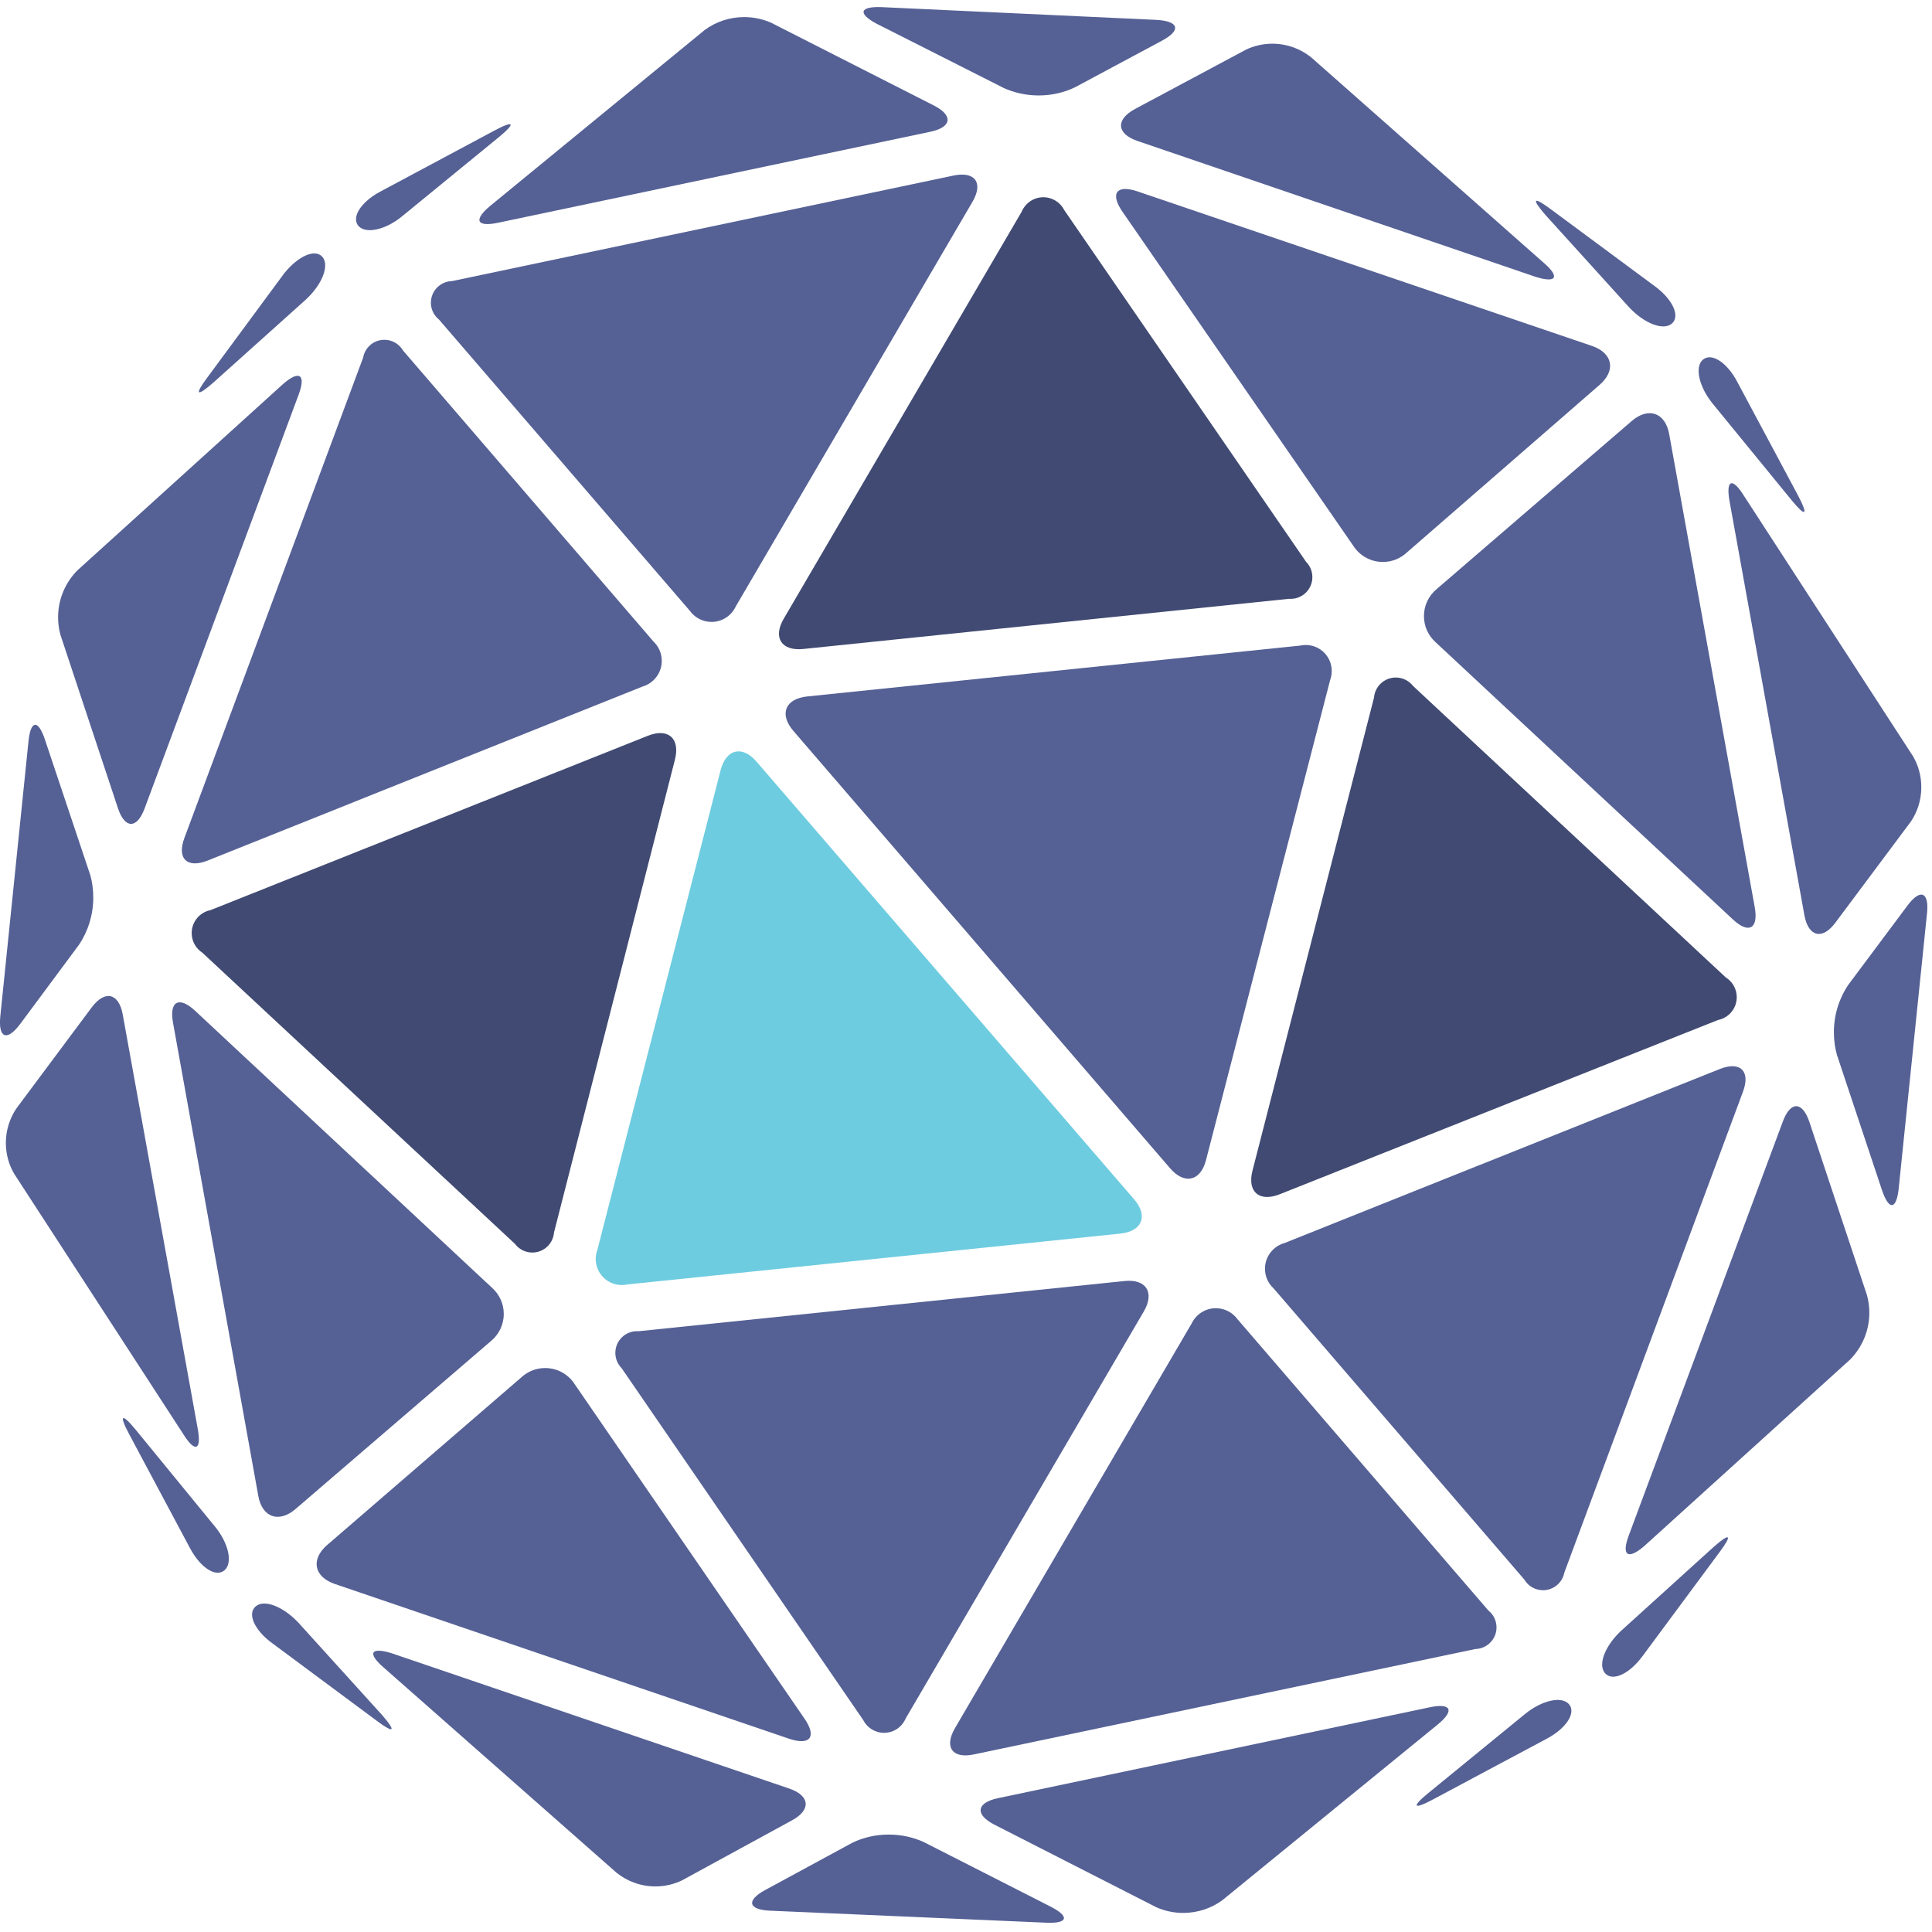 <!-- Generated by IcoMoon.io -->
<svg version="1.1" xmlns="http://www.w3.org/2000/svg" viewBox="0 0 32 32">
<title>orbs</title>
<path fill="#404a72" d="M9.176 20.414c-0.015 0.187-0.17 0.332-0.359 0.332-0.117 0-0.222-0.056-0.287-0.143l-0.001-0.001-5.176-4.821c-0.108-0.070-0.178-0.19-0.178-0.326 0-0.186 0.13-0.341 0.305-0.379l0.003-0 7.247-2.889c0.336-0.134 0.539 0.042 0.449 0.395z"></path>
<path fill="#556195" d="M4.894 24.995c-0.275 0.235-0.553 0.139-0.616-0.219l-1.412-7.835c-0.066-0.358 0.099-0.447 0.365-0.2l4.918 4.588c0.12 0.107 0.195 0.262 0.195 0.434 0 0.18-0.082 0.341-0.21 0.447l-0.001 0.001z"></path>
<path fill="#556195" d="M10.824 10.626c0.085 0.081 0.137 0.194 0.137 0.32 0 0.201-0.134 0.371-0.318 0.425l-0.003 0.001-7.202 2.882c-0.339 0.134-0.511-0.033-0.384-0.374l2.96-7.955c0.030-0.17 0.176-0.297 0.352-0.297 0.131 0 0.245 0.070 0.308 0.175l0.001 0.002z"></path>
<path fill="#556195" d="M3.275 23.664c0.066 0.358-0.045 0.4-0.235 0.096l-2.805-4.318c-0.087-0.147-0.138-0.324-0.138-0.512 0-0.214 0.066-0.412 0.178-0.576l-0.002 0.003 1.247-1.673c0.219-0.292 0.449-0.235 0.513 0.12z"></path>
<path fill="#556195" d="M2.395 13.391c-0.127 0.341-0.325 0.339-0.44 0l-0.953-2.873c-0.025-0.088-0.040-0.189-0.040-0.293 0-0.303 0.122-0.578 0.32-0.778l-0 0 3.405-3.085c0.268-0.235 0.386-0.165 0.259 0.176z"></path>
<path fill="#556195" d="M1.496 14.496c0.031 0.111 0.049 0.239 0.049 0.37 0 0.291-0.088 0.561-0.238 0.785l0.003-0.005-0.976 1.315c-0.219 0.292-0.365 0.235-0.329-0.127l0.466-4.548c0.035-0.362 0.162-0.376 0.275-0.031z"></path>
<path fill="#556195" d="M5.339 4.254c0.122 0.139 0 0.454-0.271 0.706l-1.539 1.381c-0.271 0.235-0.313 0.205-0.096-0.087l1.273-1.725c0.235-0.292 0.513-0.412 0.633-0.275z"></path>
<path fill="#556195" d="M15.002 28.461c-0.060 0.142-0.198 0.24-0.359 0.24-0.151 0-0.282-0.086-0.346-0.212l-0.001-0.002-4-5.826c-0.064-0.065-0.104-0.154-0.104-0.253 0-0.199 0.161-0.36 0.36-0.36 0.009 0 0.018 0 0.027 0.001l-0.001-0 8.045-0.831c0.36-0.038 0.506 0.188 0.322 0.504z"></path>
<path fill="#556195" d="M13.325 28.466c0.207 0.301 0.094 0.449-0.252 0.334l-7.529-2.565c-0.344-0.118-0.4-0.407-0.125-0.645l3.221-2.781c0.103-0.093 0.239-0.15 0.389-0.15 0.202 0 0.381 0.103 0.485 0.26l0.001 0.002z"></path>
<path fill="#6ecce0" d="M18.786 19.866c0.235 0.275 0.134 0.529-0.235 0.567l-8.165 0.842c-0.027 0.006-0.057 0.009-0.088 0.009-0.238 0-0.431-0.193-0.431-0.431 0-0.054 0.010-0.106 0.028-0.153l-0.001 0.003 2.042-7.948c0.092-0.351 0.36-0.414 0.595-0.139z"></path>
<path fill="#556195" d="M24.652 26.675c0.083 0.066 0.135 0.167 0.135 0.28 0 0.195-0.157 0.354-0.351 0.358h-0l-8.306 1.746c-0.355 0.075-0.496-0.12-0.313-0.435l3.918-6.699c0.073-0.153 0.226-0.257 0.403-0.257 0.149 0 0.28 0.073 0.361 0.185l0.001 0.001z"></path>
<path fill="#556195" d="M11.294 31.146c-0.129 0.062-0.28 0.099-0.439 0.099-0.242 0-0.465-0.084-0.641-0.225l0.002 0.002-3.864-3.405c-0.271-0.235-0.212-0.341 0.132-0.235l6.588 2.242c0.346 0.118 0.365 0.355 0.045 0.527z"></path>
<path fill="#556195" d="M20.249 31.471c-0.18 0.133-0.406 0.213-0.651 0.213-0.162 0-0.316-0.035-0.455-0.098l0.007 0.003-2.68-1.367c-0.325-0.167-0.299-0.362 0.056-0.438l7.155-1.506c0.355-0.075 0.416 0.052 0.136 0.282z"></path>
<path fill="#556195" d="M12.755 31.647c-0.365-0.016-0.398-0.172-0.078-0.344l1.44-0.781c0.177-0.086 0.384-0.136 0.604-0.136 0.207 0 0.404 0.045 0.582 0.125l-0.009-0.004 2.104 1.071c0.325 0.165 0.292 0.285-0.071 0.268z"></path>
<path fill="#556195" d="M25.988 28.228c0.12 0.139-0.042 0.395-0.362 0.567l-1.896 1.012c-0.322 0.172-0.355 0.122-0.073-0.108l1.6-1.308c0.282-0.231 0.612-0.304 0.732-0.162z"></path>
<path fill="#404a72" d="M21.195 19.781c-0.339 0.134-0.541-0.042-0.449-0.395l2.012-7.831c0.015-0.187 0.171-0.333 0.361-0.333 0.117 0 0.221 0.056 0.288 0.142l0.001 0.001 5.176 4.824c0.11 0.069 0.182 0.19 0.182 0.327 0 0.187-0.132 0.342-0.308 0.378l-0.002 0z"></path>
<path fill="#556195" d="M29.064 15.026c0.064 0.358-0.099 0.449-0.365 0.2l-4.92-4.588c-0.119-0.107-0.194-0.261-0.194-0.433 0-0.181 0.082-0.342 0.211-0.448l0.001-0.001 3.231-2.784c0.275-0.235 0.555-0.139 0.619 0.219z"></path>
<path fill="#556195" d="M25.911 26.045c-0.032 0.168-0.178 0.294-0.354 0.294-0.131 0-0.246-0.070-0.309-0.175l-0.001-0.002-4.151-4.821c-0.089-0.081-0.144-0.197-0.144-0.326 0-0.203 0.136-0.373 0.322-0.426l0.003-0.001 7.209-2.882c0.336-0.134 0.511 0.033 0.384 0.374z"></path>
<path fill="#556195" d="M31.685 12.525c0.087 0.147 0.138 0.325 0.138 0.514 0 0.213-0.065 0.41-0.176 0.574l0.002-0.004-1.249 1.673c-0.216 0.292-0.447 0.235-0.513-0.12l-1.24-6.859c-0.064-0.358 0.045-0.4 0.235-0.096z"></path>
<path fill="#556195" d="M30.922 21.449c0.025 0.088 0.040 0.189 0.040 0.293 0 0.303-0.122 0.578-0.32 0.778l0-0-3.405 3.085c-0.271 0.235-0.386 0.165-0.259-0.174l2.551-6.854c0.125-0.341 0.322-0.339 0.438 0z"></path>
<path fill="#556195" d="M31.449 19.68c-0.038 0.362-0.162 0.374-0.278 0.031l-0.746-2.24c-0.032-0.112-0.050-0.241-0.050-0.374 0-0.291 0.088-0.562 0.239-0.787l-0.003 0.005 0.979-1.311c0.216-0.292 0.365-0.235 0.327 0.127z"></path>
<path fill="#556195" d="M27.2 27.438c-0.219 0.294-0.494 0.416-0.616 0.275s0-0.454 0.271-0.706l1.532-1.388c0.268-0.235 0.313-0.205 0.096 0.087z"></path>
<path fill="#404a72" d="M21.633 9.306c0.064 0.065 0.104 0.154 0.104 0.253 0 0.199-0.161 0.36-0.36 0.36-0.009 0-0.018-0-0.027-0.001l0.001 0-8.045 0.831c-0.362 0.038-0.508-0.188-0.325-0.501l3.941-6.741c0.060-0.142 0.198-0.24 0.359-0.24 0.151 0 0.282 0.086 0.346 0.212l0.001 0.002z"></path>
<path fill="#556195" d="M23.294 9.158c-0.103 0.093-0.239 0.15-0.389 0.15-0.202 0-0.381-0.103-0.485-0.26l-0.001-0.002-3.831-5.544c-0.205-0.301-0.092-0.449 0.252-0.332l7.529 2.56c0.344 0.118 0.4 0.407 0.125 0.645z"></path>
<path fill="#556195" d="M19.976 19.212c-0.089 0.353-0.358 0.414-0.595 0.139l-6.242-7.247c-0.235-0.275-0.136-0.532 0.235-0.569l8.162-0.842c0.027-0.006 0.059-0.010 0.091-0.010 0.238 0 0.431 0.193 0.431 0.431 0 0.054-0.010 0.106-0.028 0.154l0.001-0.003z"></path>
<path fill="#556195" d="M12.188 10.042c-0.071 0.154-0.225 0.259-0.403 0.259-0.149 0-0.281-0.074-0.361-0.187l-0.001-0.001-4.151-4.819c-0.083-0.066-0.135-0.167-0.135-0.28 0-0.195 0.155-0.353 0.349-0.358h0l8.306-1.748c0.358-0.075 0.499 0.12 0.315 0.435z"></path>
<path fill="#556195" d="M18.838 2.334c-0.344-0.118-0.362-0.353-0.042-0.527l1.84-0.984c0.128-0.062 0.279-0.099 0.439-0.099 0.242 0 0.465 0.084 0.641 0.225l-0.002-0.002 3.854 3.405c0.273 0.235 0.214 0.341-0.129 0.235z"></path>
<path fill="#556195" d="M8.252 3.689c-0.355 0.075-0.416-0.042-0.134-0.278l3.555-2.915c0.181-0.133 0.407-0.213 0.653-0.213 0.162 0 0.317 0.035 0.456 0.098l-0.007-0.003 2.692 1.369c0.325 0.165 0.299 0.36-0.056 0.435z"></path>
<path fill="#556195" d="M17.807 1.445c-0.177 0.086-0.384 0.136-0.604 0.136-0.207 0-0.404-0.045-0.582-0.125l0.009 0.004-2.118-1.071c-0.306-0.165-0.275-0.285 0.089-0.271l4.567 0.212c0.36 0.024 0.398 0.172 0.078 0.344z"></path>
<path fill="#556195" d="M6.668 3.576c-0.282 0.235-0.612 0.304-0.732 0.165s0.042-0.398 0.362-0.567l1.896-1.014c0.32-0.172 0.353-0.122 0.073 0.108z"></path>
<path fill="#556195" d="M4.235 26.607c0.139-0.122 0.454 0 0.706 0.268l1.388 1.532c0.235 0.271 0.205 0.313-0.087 0.096l-1.727-1.282c-0.301-0.216-0.424-0.494-0.28-0.614z"></path>
<path fill="#556195" d="M28.205 5.958c0.141-0.122 0.398 0.042 0.567 0.362l1.014 1.896c0.169 0.322 0.122 0.353-0.108 0.073l-1.308-1.6c-0.231-0.282-0.304-0.612-0.165-0.732z"></path>
<path fill="#556195" d="M27.416 4.746c0.292 0.216 0.416 0.494 0.275 0.614s-0.454 0-0.706-0.268l-1.388-1.532c-0.235-0.271-0.205-0.313 0.087-0.096z"></path>
<path fill="#556195" d="M3.555 25.278c0.235 0.282 0.304 0.612 0.162 0.732s-0.395-0.042-0.567-0.362l-1.012-1.896c-0.172-0.322-0.122-0.353 0.108-0.073z"></path>
</svg>
